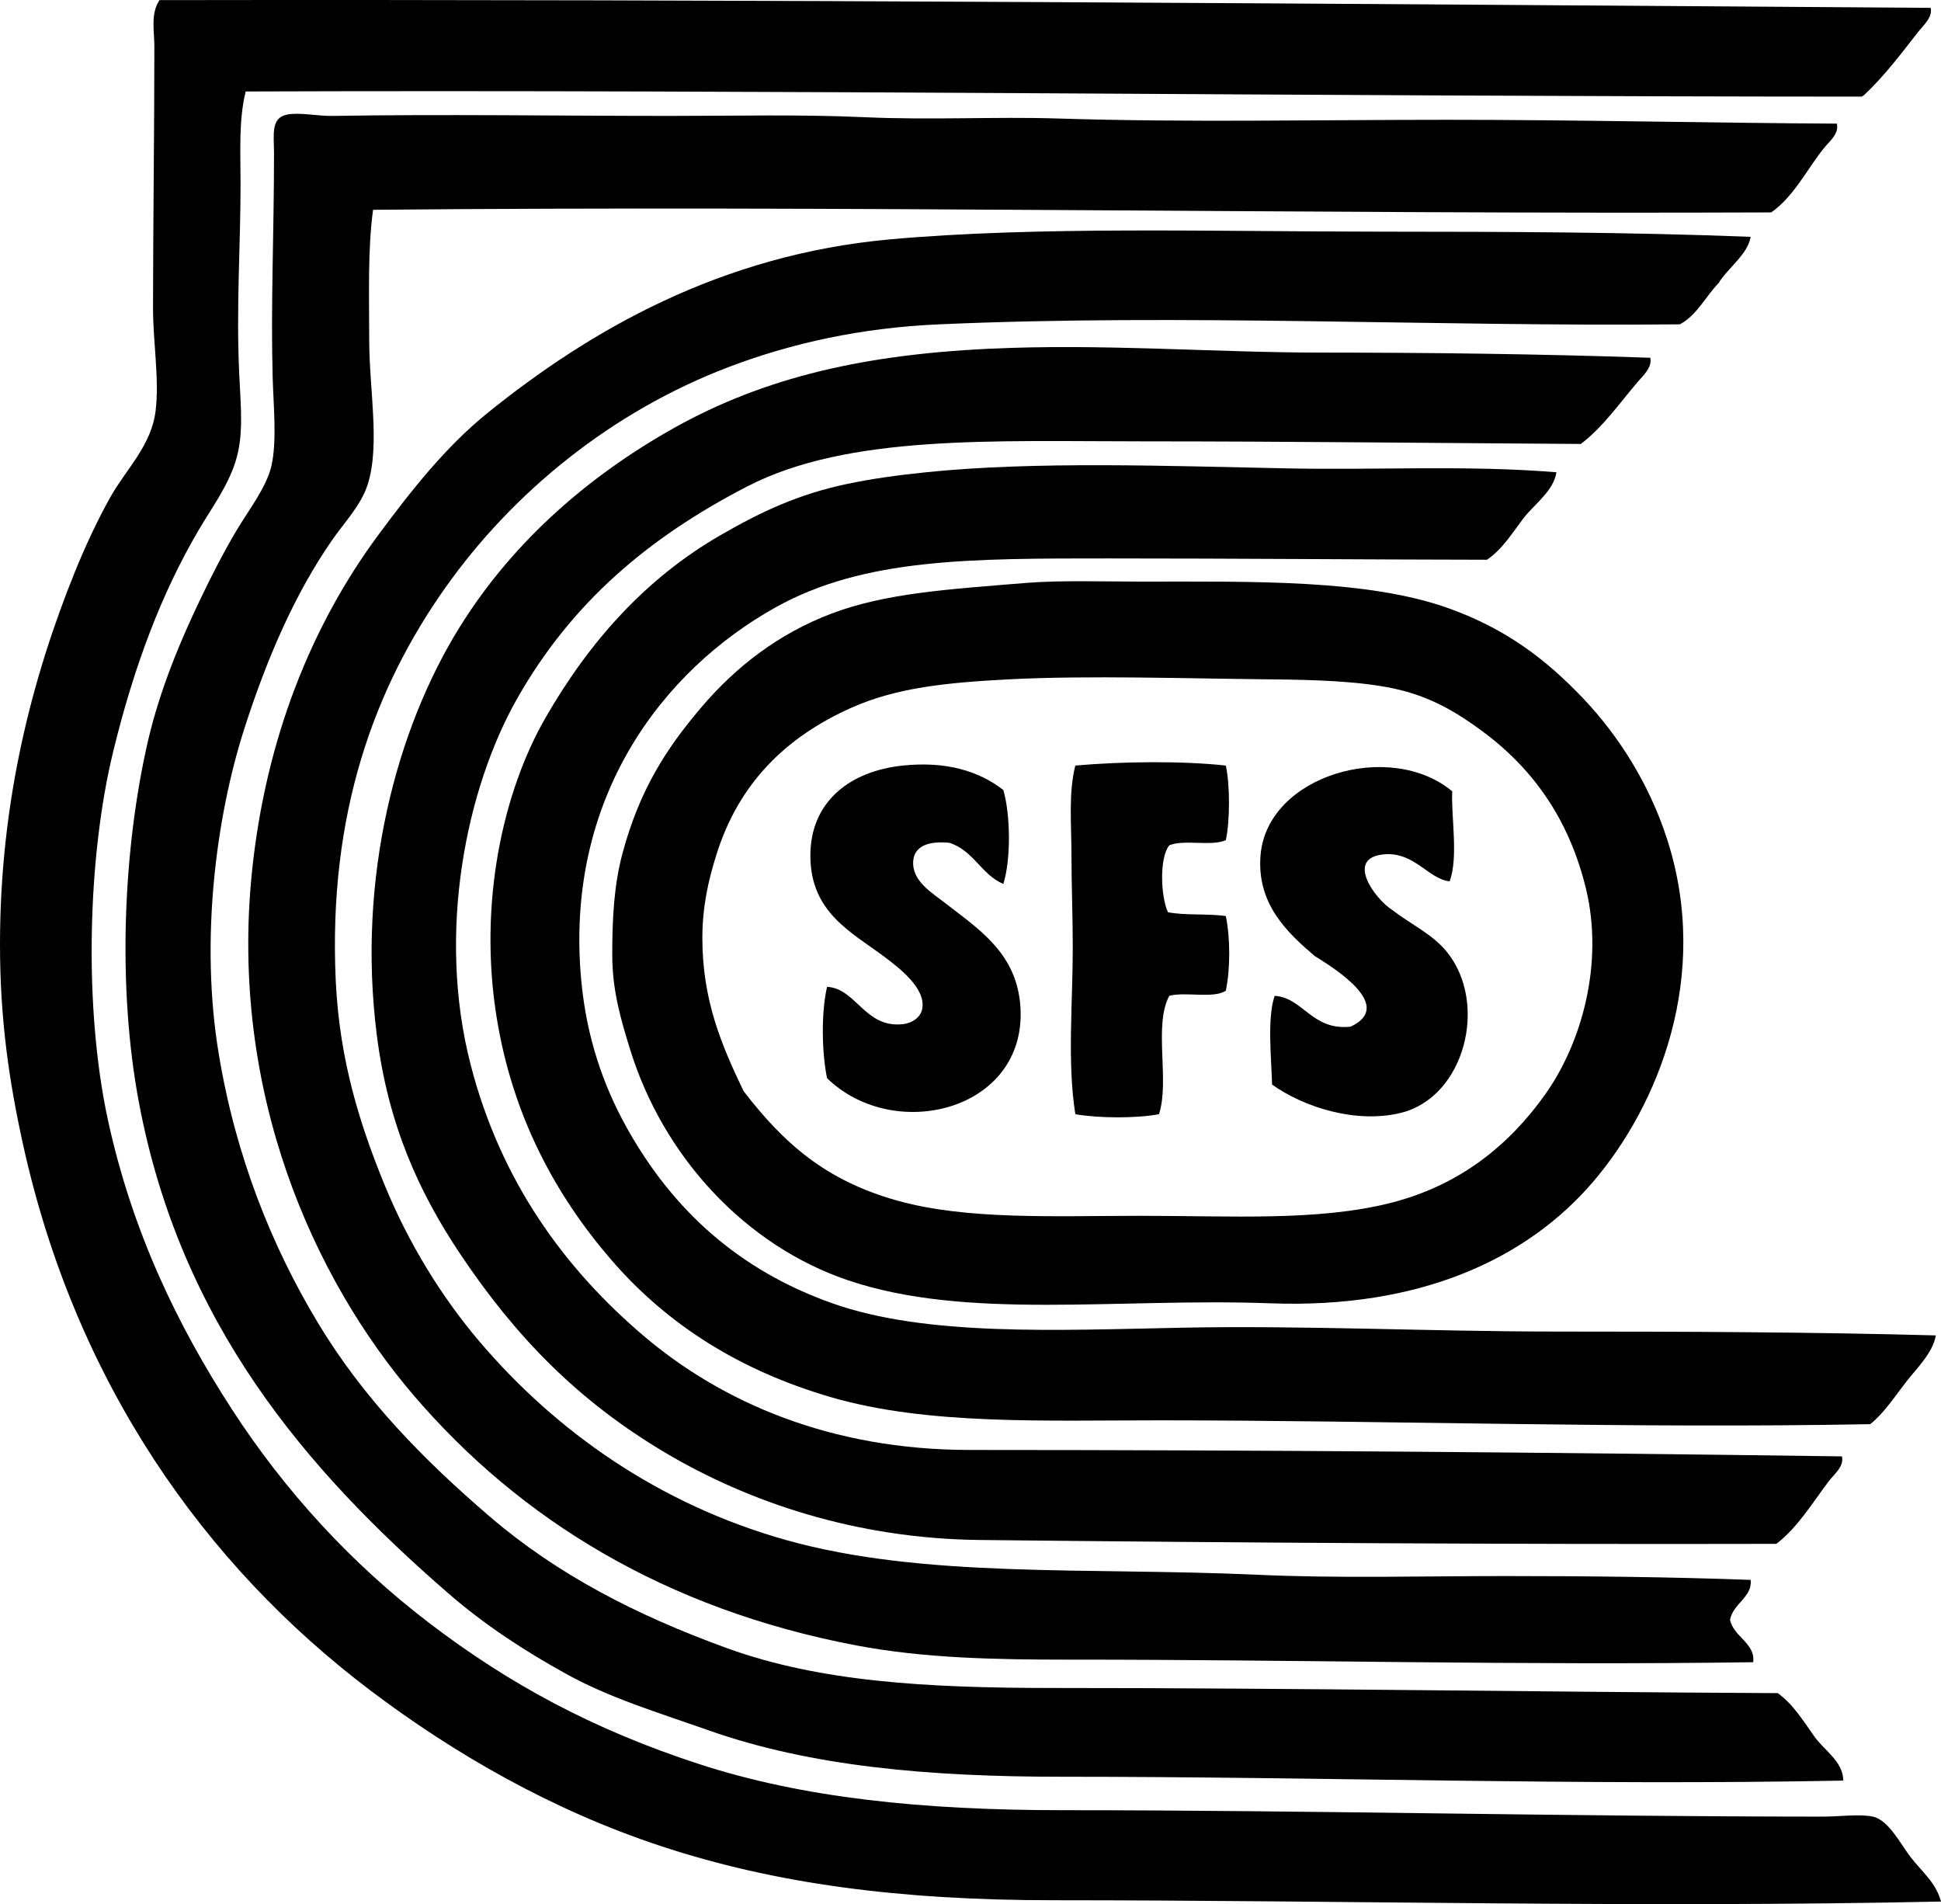 <?xml version="1.0" encoding="iso-8859-1"?>
<!-- Generator: Adobe Illustrator 19.2.0, SVG Export Plug-In . SVG Version: 6.00 Build 0)  -->
<svg version="1.1" xmlns="http://www.w3.org/2000/svg" xmlns:xlink="http://www.w3.org/1999/xlink" x="0px" y="0px"
	 viewBox="0 0 75.547 74.101" style="enable-background:new 0 0 75.547 74.101;" xml:space="preserve">
<g id="Stoleczna_x5F_Federacja_x5F_Sportu">
	<path style="fill-rule:evenodd;clip-rule:evenodd;" d="M75.146,0.306c0.082,0.376-0.291,0.681-0.5,0.951
		c-0.633,0.813-1.334,1.74-2.104,2.453c-0.041,0.01-0.049,0.05-0.1,0.05C51.492,3.756,30.146,3.488,9.562,3.56
		C9.285,4.681,9.363,5.93,9.363,7.164c0,2.387-0.174,4.811-0.051,7.409c0.061,1.294,0.18,2.378-0.15,3.404
		c-0.307,0.957-0.898,1.754-1.402,2.604c-1.484,2.509-2.553,5.38-3.353,8.661c-1,4.094-1.156,9.985-0.201,14.369
		c0.943,4.32,2.691,7.946,4.807,11.214c2.1,3.24,4.672,6.023,7.66,8.311c3.18,2.434,6.467,4.185,10.514,5.508
		c4.055,1.325,8.715,1.801,14.168,1.802c9.754,0.001,19.432,0.248,29.588,0.25c0.658,0,1.422-0.111,1.953,0
		c0.607,0.128,1.082,1.072,1.451,1.553c0.479,0.622,0.992,0.997,1.201,1.752c-11.752,0.252-23.182-0.049-34.543-0.051
		c-6.033,0-10.865-0.65-15.269-2.103c-4.24-1.396-8.066-3.601-11.316-6.058C7.949,60.899,2.939,53.792,0.902,44.562
		C0.352,42.077,0,39.664,0,36.752c0-5.604,1.264-10.406,2.904-14.469c0.393-0.97,0.877-2.024,1.402-2.954
		c0.607-1.078,1.592-1.993,1.752-3.353c0.147-1.248-0.102-2.634-0.102-4.006C5.959,8.624,6.008,5.114,6.008,1.808
		c0-0.59-0.156-1.281,0.201-1.803C28.826-0.033,52.215,0.147,75.146,0.306z"/>
	<path style="fill-rule:evenodd;clip-rule:evenodd;" d="M71.492,4.811c0.1,0.391-0.291,0.692-0.5,0.952
		c-0.646,0.798-1.172,1.89-2.053,2.503C50.771,8.339,32.867,7.991,14.52,8.165c-0.211,1.567-0.15,3.293-0.15,5.057
		c0,1.905,0.426,4.075-0.051,5.607c-0.256,0.825-0.895,1.471-1.402,2.203c-1.451,2.094-2.535,4.61-3.402,7.309
		c-1.129,3.51-1.725,8.31-1.002,12.667c0.662,4.007,2.07,7.497,3.856,10.463c1.785,2.969,4.129,5.35,6.707,7.56
		c2.611,2.238,5.678,3.824,9.213,5.107c3.598,1.306,7.736,1.552,12.717,1.552c9.402-0.001,18.647,0.154,28.186,0.2
		c0.594,0.425,0.977,1.059,1.402,1.652c0.375,0.56,1.143,0.99,1.15,1.752c-10.416,0.202-20.107-0.15-30.439-0.15
		c-5.182,0-9.756-0.407-13.717-1.803c-1.998-0.703-3.861-1.263-5.557-2.202c-1.627-0.901-3.16-1.896-4.607-3.154
		C11.904,57.19,7.023,51.49,5.408,42.91c-0.855-4.543-0.609-9.913,0.35-14.068c0.467-2.019,1.289-3.975,2.104-5.657
		c0.381-0.788,0.83-1.679,1.351-2.553c0.459-0.773,1.158-1.662,1.352-2.504c0.217-0.953,0.08-2.312,0.049-3.404
		c-0.08-2.884,0.051-5.521,0.051-8.761c0-0.699-0.137-1.373,0.5-1.502c0.494-0.101,1.164,0.061,1.803,0.05
		c4.231-0.072,8.807,0,13.168,0c2.435,0,5.01-0.064,7.51,0.05c2.56,0.117,5.113-0.025,7.508,0.05
		c5.094,0.161,10.168,0.05,15.17,0.051C61.379,4.661,66.412,4.784,71.492,4.811z"/>
	<path style="fill-rule:evenodd;clip-rule:evenodd;" d="M68.139,9.217c-0.123,0.697-0.873,1.194-1.252,1.803
		c-0.508,0.526-0.832,1.237-1.502,1.602c-9.588,0.093-19.311-0.42-28.838,0c-3.035,0.134-5.732,0.731-8.16,1.652
		c-4.588,1.74-8.434,4.89-11.064,8.611c-2.719,3.849-4.555,8.734-4.256,15.269c0.143,3.087,0.934,5.599,1.902,7.96
		c0.939,2.286,2.229,4.374,3.705,6.107c2.984,3.504,6.996,6.327,11.916,7.71c5.369,1.509,11.766,1.053,18.322,1.352
		c3.199,0.146,6.469,0.051,9.664,0.051c3.236,0,6.434,0.035,9.562,0.149c0.078,0.667-0.684,0.918-0.803,1.553
		c0.145,0.676,0.992,0.907,0.902,1.651c-9.07,0.131-17.512-0.102-26.584-0.1c-2.947,0.001-5.697-0.056-8.311-0.551
		c-7.434-1.408-13.098-4.901-17.223-9.713c-3.91-4.561-7.201-11.818-6.309-20.426c0.537-5.171,2.326-9.578,4.906-13.067
		c1.309-1.768,2.639-3.449,4.256-4.756c3.975-3.21,9.07-6.161,15.67-6.759c5.732-0.518,12.697-0.301,19.025-0.3
		C58.576,9.018,63.42,9.031,68.139,9.217z"/>
	<path style="fill-rule:evenodd;clip-rule:evenodd;" d="M64.232,13.923c0.084,0.378-0.287,0.7-0.5,0.951
		c-0.676,0.792-1.352,1.761-2.203,2.403c-5.508-0.033-11.422-0.101-17.021-0.101c-5.812,0.001-11.486-0.278-15.42,1.752
		c-3.812,1.969-6.826,4.495-8.961,8.261c-1.967,3.466-3.148,9.08-1.803,14.268c1.158,4.473,3.609,7.875,6.709,10.514
		c3.059,2.604,7.291,4.455,12.717,4.456c11.406,0.002,22.303,0.09,33.941,0.25c0.092,0.39-0.295,0.685-0.5,0.951
		c-0.615,0.805-1.215,1.816-2.053,2.453c-10.68,0.025-20.996-0.044-30.99-0.15c-4.852-0.051-9.021-1.479-12.266-3.404
		c-3.422-2.032-5.838-4.543-7.959-7.71c-1.613-2.407-2.809-5.03-3.254-8.511c-0.787-6.156,0.77-11.942,3.203-15.87
		c1.973-3.186,4.769-5.706,8.06-7.61c3.463-2.004,7.301-3.005,12.566-3.254c4.418-0.209,8.709,0.15,12.967,0.15
		C55.695,13.723,59.924,13.773,64.232,13.923z"/>
	<path style="fill-rule:evenodd;clip-rule:evenodd;" d="M60.578,18.379c-0.1,0.703-0.82,1.214-1.252,1.752
		c-0.451,0.582-0.834,1.235-1.451,1.652c-4.834-0.007-9.74-0.051-14.719-0.051c-5.402,0-9.533-0.012-12.967,1.903
		c-4.385,2.444-8.248,7.421-7.561,14.568c0.209,2.169,0.84,4.011,1.752,5.657c1.805,3.25,4.4,5.58,8.012,6.858
		c3.66,1.297,8.74,1.047,13.617,0.951c4.775-0.093,9.672,0.15,14.619,0.15c4.947,0,9.91,0.019,14.719,0.15
		c-0.129,0.695-0.721,1.249-1.152,1.803c-0.451,0.577-0.855,1.211-1.402,1.651c-9.219,0.176-18.859-0.148-27.635-0.149
		c-4.506-0.002-9.064,0.192-12.816-0.901c-3.543-1.033-6.375-2.82-8.561-5.357c-2.141-2.483-3.836-5.565-4.457-9.462
		c-0.707-4.451,0.262-8.759,1.904-11.615c1.719-2.99,3.912-5.436,6.809-7.109c1.566-0.905,3.02-1.597,4.955-2.002
		c0.971-0.203,1.979-0.34,3.055-0.45c4.266-0.438,9.434-0.242,14.068-0.15C53.643,18.298,57.141,18.096,60.578,18.379z"/>
	<path style="fill-rule:evenodd;clip-rule:evenodd;" d="M39.951,22.684c1.303-0.106,3.051-0.05,4.457-0.05
		c4.363,0.001,8.828-0.1,12.014,1.052c2.199,0.794,3.762,1.979,5.207,3.504c1.356,1.428,2.553,3.29,3.254,5.457
		c1.727,5.334-0.348,10.376-2.854,13.317c-2.6,3.056-6.801,4.968-12.564,4.756c-5.973-0.22-11.836,0.674-16.473-0.901
		c-3.996-1.358-7.176-4.816-8.461-8.961c-0.359-1.158-0.701-2.296-0.701-3.705c0-1.459,0.074-2.744,0.402-3.955
		c0.666-2.478,1.717-4.085,3.053-5.657c1.355-1.595,3.014-2.877,5.057-3.654C34.459,23.079,36.896,22.935,39.951,22.684z
		 M34.895,46.715c2.732,0.771,6.117,0.6,9.514,0.6c3.555,0,6.891,0.212,9.711-0.501c2.682-0.677,4.602-2.234,6.008-4.205
		c1.465-2.052,2.291-5.151,1.604-8.01c-0.66-2.74-2.09-4.71-4.057-6.158c-0.965-0.711-2.01-1.351-3.453-1.652
		c-1.359-0.283-3.025-0.334-4.756-0.351c-3.201-0.029-7.137-0.161-10.215,0c-2.402,0.127-4.346,0.318-6.107,1.102
		c-2.555,1.137-4.387,2.941-5.256,5.708c-0.314,0.999-0.551,2.023-0.551,3.254c0,2.389,0.719,4.118,1.602,5.957
		C30.516,44.509,32.139,45.937,34.895,46.715z"/>
	<path style="fill-rule:evenodd;clip-rule:evenodd;" d="M47.711,29.793c0.164,0.752,0.164,2.152,0,2.903
		c-0.551,0.251-1.641-0.039-2.201,0.201c-0.4,0.5-0.326,2.022-0.051,2.604c0.668,0.132,1.557,0.045,2.252,0.149
		c0.176,0.85,0.178,2.052,0,2.904c-0.479,0.321-1.57,0.03-2.201,0.2c-0.621,1.158,0.025,3.3-0.4,4.606
		c-0.877,0.168-2.379,0.158-3.256,0c-0.32-2.028-0.1-4.289-0.1-6.508c0-1.19-0.051-2.41-0.051-3.604c0-1.179-0.121-2.38,0.15-3.455
		C43.699,29.629,46.033,29.608,47.711,29.793z"/>
	<path style="fill-rule:evenodd;clip-rule:evenodd;" d="M39.051,34.4c-0.865-0.37-1.162-1.309-2.104-1.602
		c-0.807-0.077-1.354,0.126-1.402,0.701c-0.064,0.78,0.709,1.229,1.252,1.652c1.256,0.977,2.701,1.894,2.904,3.854
		c0.432,4.165-4.844,5.549-7.51,2.954c-0.207-0.984-0.232-2.574,0-3.555c1.135,0.059,1.475,1.621,2.955,1.452
		c0.346-0.04,0.686-0.25,0.75-0.601c0.145-0.783-0.873-1.567-1.451-2.003c-1.305-0.979-2.904-1.738-2.904-3.955
		c0-2.081,1.514-3.289,3.606-3.505c1.67-0.172,2.939,0.205,3.904,0.951C39.33,31.701,39.354,33.445,39.051,34.4z"/>
	<path style="fill-rule:evenodd;clip-rule:evenodd;" d="M56.523,30.794c-0.047,0.976,0.248,2.579-0.102,3.505
		c-0.83-0.091-1.367-1.155-2.553-1.051c-1.529,0.134-0.354,1.727,0.301,2.152c0.764,0.588,1.59,0.952,2.152,1.652
		c1.619,2.011,0.685,5.652-1.803,6.258c-1.748,0.426-3.771-0.222-5.006-1.102c-0.029-1.019-0.197-2.597,0.1-3.454
		c1.113,0.072,1.443,1.359,2.955,1.201c1.736-0.807-0.607-2.258-1.402-2.754c-1.08-0.923-2.248-2.027-2.104-3.904
		C49.307,30.168,54.102,28.779,56.523,30.794z"/>
</g>
<g id="Layer_1">
</g>
</svg>
